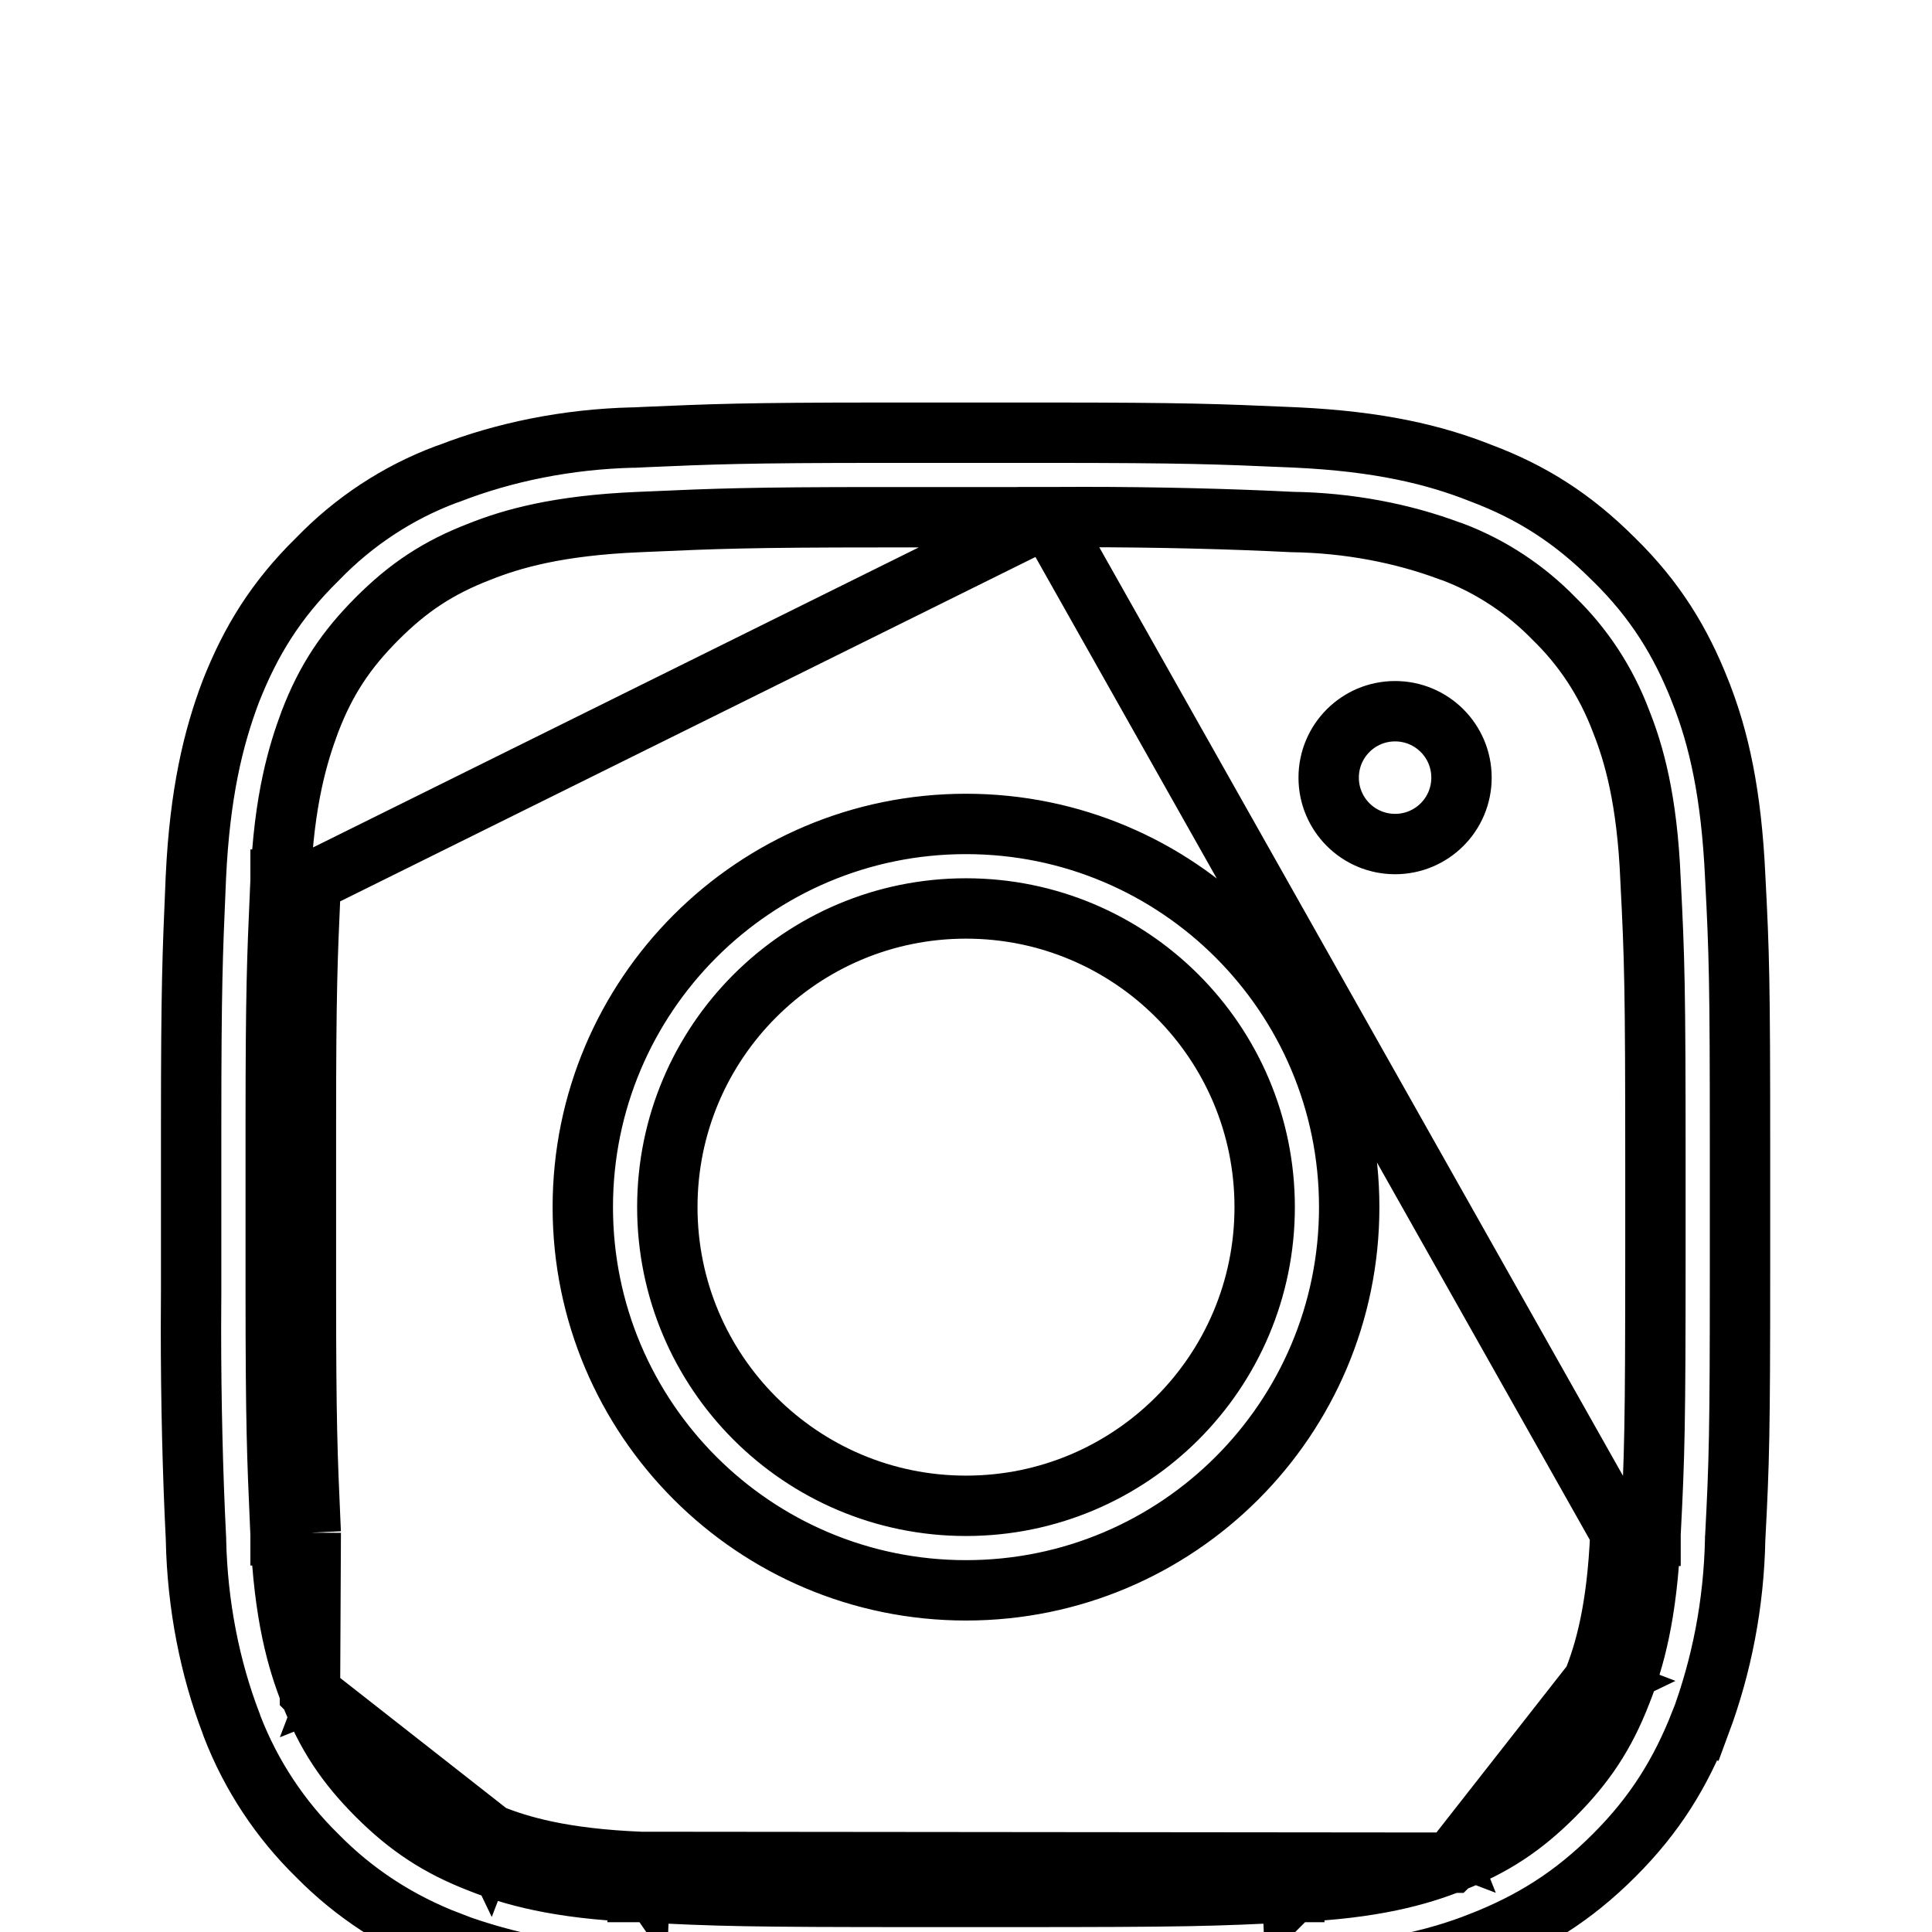 <svg width="32" height="32" viewBox="0 0 32 32" fill="none" xmlns="http://www.w3.org/2000/svg">
<g clip-path="url(#clip0_10_6)">
<g filter="url(#filter0_d_10_6)">
<path d="M17.36 2.667C19.76 2.667 20.267 2.694 21.493 2.747C22.906 2.814 23.88 3.04 24.72 3.374C25.6 3.707 26.347 4.174 27.08 4.907C27.827 5.64 28.28 6.387 28.627 7.267C28.96 8.107 29.174 9.08 29.24 10.507C29.307 11.774 29.32 12.267 29.32 14.934V17.067C29.32 19.734 29.307 20.227 29.24 21.494C29.217 22.659 28.994 23.764 28.604 24.788L28.626 24.721C28.279 25.601 27.826 26.348 27.093 27.081C26.346 27.828 25.6 28.281 24.72 28.628C23.88 28.961 22.907 29.175 21.493 29.241C20.226 29.308 19.72 29.321 17.053 29.321H14.933C12.266 29.321 11.773 29.308 10.493 29.241C9.328 29.218 8.223 28.995 7.199 28.605L7.266 28.627C6.343 28.274 5.556 27.753 4.907 27.094L4.906 27.093C4.24 26.441 3.714 25.649 3.374 24.764L3.359 24.719C2.992 23.763 2.769 22.657 2.746 21.502V21.492C2.693 20.45 2.663 19.229 2.663 18.002C2.663 17.776 2.664 17.55 2.666 17.325V17.359V14.626C2.666 12.226 2.693 11.719 2.746 10.493C2.813 9.08 3.039 8.106 3.359 7.266C3.706 6.386 4.159 5.639 4.906 4.906C5.551 4.239 6.34 3.716 7.223 3.387L7.266 3.373C8.221 3.002 9.326 2.774 10.481 2.747H10.493C11.72 2.694 12.226 2.667 14.626 2.667H17.36ZM17.387 5.067H14.6C12.293 5.067 11.8 5.094 10.6 5.147C9.307 5.2 8.6 5.414 8.133 5.6C7.506 5.84 7.066 6.133 6.6 6.6C6.134 7.067 5.84 7.507 5.6 8.133C5.427 8.6 5.2 9.306 5.147 10.613C5.094 11.813 5.067 12.293 5.067 14.613V17.386C5.067 19.706 5.094 20.186 5.147 21.386C5.2 22.679 5.414 23.386 5.6 23.853C5.84 24.48 6.133 24.92 6.6 25.386C7.067 25.852 7.507 26.146 8.133 26.386C8.6 26.573 9.306 26.786 10.613 26.839C11.906 26.906 12.373 26.919 15.253 26.919H16.733C19.626 26.919 20.08 26.906 21.386 26.839C22.679 26.786 23.386 26.572 23.853 26.386C24.48 26.146 24.92 25.853 25.386 25.386C25.852 24.919 26.146 24.479 26.386 23.853C26.573 23.386 26.786 22.68 26.839 21.386C26.906 20.079 26.919 19.626 26.919 16.733V15.266C26.919 12.373 26.906 11.906 26.839 10.599C26.786 9.306 26.572 8.599 26.386 8.132C26.16 7.531 25.819 7.018 25.387 6.6L25.386 6.599C24.966 6.166 24.454 5.825 23.881 5.608L23.853 5.599C23.121 5.323 22.275 5.158 21.391 5.146H21.386C20.358 5.094 19.155 5.064 17.944 5.064C17.748 5.064 17.552 5.065 17.356 5.066H17.386L17.387 5.067ZM16 9.147C19.781 9.147 22.847 12.212 22.847 15.994C22.847 19.776 19.782 22.841 16 22.841C12.219 22.841 9.153 19.776 9.153 15.994C9.153 12.212 12.218 9.147 16 9.147ZM16 11.547C13.544 11.547 11.553 13.538 11.553 15.994C11.553 18.45 13.544 20.441 16 20.441C18.456 20.441 20.447 18.45 20.447 15.994C20.447 13.538 18.456 11.547 16 11.547ZM23.107 7.28C23.991 7.28 24.707 7.996 24.707 8.88C24.707 9.764 23.991 10.48 23.107 10.48C22.223 10.48 21.507 9.764 21.507 8.88C21.507 7.996 22.223 7.28 23.107 7.28Z" fill="white"/>
<path d="M17.353 4.567L17.353 4.566L17.354 4.566C17.55 4.565 17.747 4.564 17.944 4.564C19.158 4.564 20.365 4.594 21.4 4.646C22.335 4.659 23.233 4.833 24.017 5.127L24.034 5.132L24.046 5.136L24.058 5.14C24.699 5.383 25.271 5.764 25.74 6.246C26.222 6.714 26.601 7.286 26.852 7.951C27.059 8.472 27.283 9.234 27.338 10.576C27.406 11.894 27.419 12.372 27.419 15.266V16.733C27.419 19.627 27.406 20.091 27.338 21.409M17.353 4.567L26.839 21.386M17.353 4.567H14.6C12.392 4.567 11.835 4.592 10.742 4.64C10.689 4.643 10.634 4.645 10.579 4.647C9.234 4.703 8.472 4.927 7.951 5.134C7.257 5.4 6.759 5.733 6.246 6.247C5.733 6.761 5.399 7.259 5.133 7.954L5.133 7.954L5.131 7.959C4.943 8.467 4.703 9.225 4.647 10.592M17.353 4.567L5.147 10.613M27.338 21.409C27.338 21.41 27.338 21.411 27.338 21.412L26.839 21.386M27.338 21.409C27.338 21.408 27.338 21.407 27.338 21.407L26.839 21.386M27.338 21.409C27.283 22.753 27.06 23.514 26.852 24.035M26.839 21.386C26.786 22.68 26.573 23.386 26.386 23.853M26.852 24.035C26.852 24.034 26.852 24.033 26.853 24.032L26.386 23.853M26.852 24.035C26.585 24.728 26.252 25.226 25.74 25.739C25.227 26.253 24.729 26.586 24.035 26.852M26.852 24.035C26.851 24.037 26.851 24.038 26.85 24.039L26.386 23.853M26.386 23.853L24.035 26.852M24.035 26.852C24.036 26.851 24.037 26.851 24.038 26.851L23.853 26.386L24.032 26.853C24.033 26.853 24.034 26.852 24.035 26.852ZM24.035 26.852C23.514 27.059 22.752 27.283 21.409 27.338M24.035 26.852L10.613 26.839M21.409 27.338C21.41 27.338 21.411 27.338 21.412 27.338L21.386 26.839L21.406 27.339C21.407 27.338 21.408 27.338 21.409 27.338ZM21.409 27.338C20.092 27.406 19.627 27.419 16.733 27.419H15.253C12.372 27.419 11.894 27.406 10.59 27.338M10.59 27.338C10.589 27.338 10.588 27.338 10.587 27.338L10.613 26.839M10.59 27.338C10.591 27.338 10.592 27.338 10.593 27.339L10.613 26.839M10.59 27.338C9.234 27.283 8.473 27.06 7.951 26.852M10.613 26.839C9.306 26.786 8.6 26.573 8.133 26.386M7.951 26.852C7.952 26.852 7.953 26.852 7.954 26.853L8.133 26.386M7.951 26.852C7.258 26.585 6.76 26.252 6.247 25.74C5.733 25.227 5.4 24.729 5.134 24.035M7.951 26.852C7.949 26.851 7.948 26.851 7.947 26.85L8.133 26.386M8.133 26.386L5.134 24.035M5.134 24.035C5.135 24.036 5.135 24.037 5.135 24.038L5.6 23.853L5.133 24.032C5.133 24.033 5.134 24.034 5.134 24.035ZM5.134 24.035C4.927 23.514 4.703 22.752 4.647 21.407M5.134 24.035L5.147 21.386M4.647 21.407C4.647 21.407 4.647 21.408 4.647 21.408L5.147 21.386M4.647 21.407C4.647 21.407 4.647 21.407 4.647 21.407L5.147 21.386M4.647 21.407C4.645 21.346 4.642 21.287 4.639 21.229C4.591 20.147 4.567 19.596 4.567 17.386V14.613C4.567 12.403 4.591 11.852 4.639 10.771C4.642 10.713 4.645 10.653 4.647 10.592M5.147 21.386C5.144 21.323 5.141 21.263 5.139 21.204C5.091 20.131 5.067 19.585 5.067 17.386V14.613C5.067 12.414 5.091 11.868 5.139 10.795C5.141 10.736 5.144 10.676 5.147 10.613M4.647 10.592C4.647 10.592 4.647 10.592 4.647 10.593L5.147 10.613M4.647 10.592C4.647 10.591 4.647 10.591 4.647 10.591L5.147 10.613M24.535 3.839L24.535 3.839L24.543 3.842C25.358 4.15 26.044 4.578 26.726 5.261L26.726 5.261L26.73 5.264C27.42 5.942 27.837 6.627 28.162 7.45L28.162 7.451C28.471 8.229 28.677 9.146 28.741 10.53L28.741 10.533C28.807 11.787 28.82 12.27 28.82 14.934V17.067C28.82 19.731 28.807 20.214 28.741 21.468L28.74 21.476L28.74 21.484C28.719 22.564 28.517 23.588 28.164 24.539L28.161 24.538C27.836 25.361 27.418 26.048 26.739 26.727C26.046 27.421 25.36 27.838 24.537 28.163L24.536 28.163C23.758 28.472 22.841 28.677 21.47 28.741L21.467 28.742C20.213 28.808 19.717 28.821 17.053 28.821H14.933C12.269 28.821 11.786 28.808 10.519 28.742L10.511 28.741L10.503 28.741C9.421 28.72 8.396 28.517 7.444 28.163L7.445 28.16C6.588 27.832 5.862 27.351 5.263 26.743L5.26 26.74L5.259 26.739L5.259 26.739L5.256 26.736C4.643 26.136 4.159 25.408 3.845 24.595L3.833 24.561L3.83 24.55L3.826 24.54C3.481 23.641 3.268 22.594 3.246 21.497V21.492V21.479L3.245 21.467C3.193 20.434 3.163 19.221 3.163 18.002C3.163 17.787 3.164 17.573 3.166 17.359H3.166V17.325V14.626C3.166 12.346 3.19 11.785 3.238 10.681C3.241 10.627 3.243 10.572 3.245 10.516C3.31 9.152 3.527 8.231 3.825 7.447C4.15 6.624 4.566 5.94 5.256 5.263L5.256 5.263L5.265 5.254C5.857 4.642 6.58 4.162 7.388 3.859L7.421 3.848L7.434 3.844L7.447 3.839C8.345 3.49 9.391 3.273 10.487 3.247H10.493H10.504L10.514 3.247C10.572 3.244 10.628 3.242 10.683 3.239C11.787 3.191 12.347 3.167 14.626 3.167H17.36C19.64 3.167 20.201 3.191 21.305 3.239C21.359 3.242 21.414 3.244 21.47 3.246C22.836 3.311 23.754 3.528 24.535 3.839ZM16 9.647C19.505 9.647 22.347 12.488 22.347 15.994C22.347 19.5 19.506 22.341 16 22.341C12.495 22.341 9.653 19.5 9.653 15.994C9.653 12.488 12.494 9.647 16 9.647ZM16 11.047C13.268 11.047 11.053 13.262 11.053 15.994C11.053 18.726 13.268 20.941 16 20.941C18.732 20.941 20.947 18.726 20.947 15.994C20.947 13.262 18.732 11.047 16 11.047ZM23.107 7.78C23.715 7.78 24.207 8.272 24.207 8.88C24.207 9.488 23.715 9.98 23.107 9.98C22.499 9.98 22.007 9.488 22.007 8.88C22.007 8.272 22.499 7.78 23.107 7.78Z" stroke="black"/>
</g>
</g>
<defs>
<filter id="filter0_d_10_6" x="-1.337" y="2.667" width="34.657" height="34.654" filterUnits="userSpaceOnUse" color-interpolation-filters="sRGB">
<feFlood flood-opacity="0" result="BackgroundImageFix"/>
<feColorMatrix in="SourceAlpha" type="matrix" values="0 0 0 0 0 0 0 0 0 0 0 0 0 0 0 0 0 0 127 0" result="hardAlpha"/>
<feOffset dy="4"/>
<feGaussianBlur stdDeviation="2"/>
<feComposite in2="hardAlpha" operator="out"/>
<feColorMatrix type="matrix" values="0 0 0 0 0 0 0 0 0 0 0 0 0 0 0 0 0 0 0.25 0"/>
<feBlend mode="normal" in2="BackgroundImageFix" result="effect1_dropShadow_10_6"/>
<feBlend mode="normal" in="SourceGraphic" in2="effect1_dropShadow_10_6" result="shape"/>
</filter>
<clipPath id="clip0_10_6">
<rect width="32" height="32" fill="white"/>
</clipPath>
</defs>
</svg>
